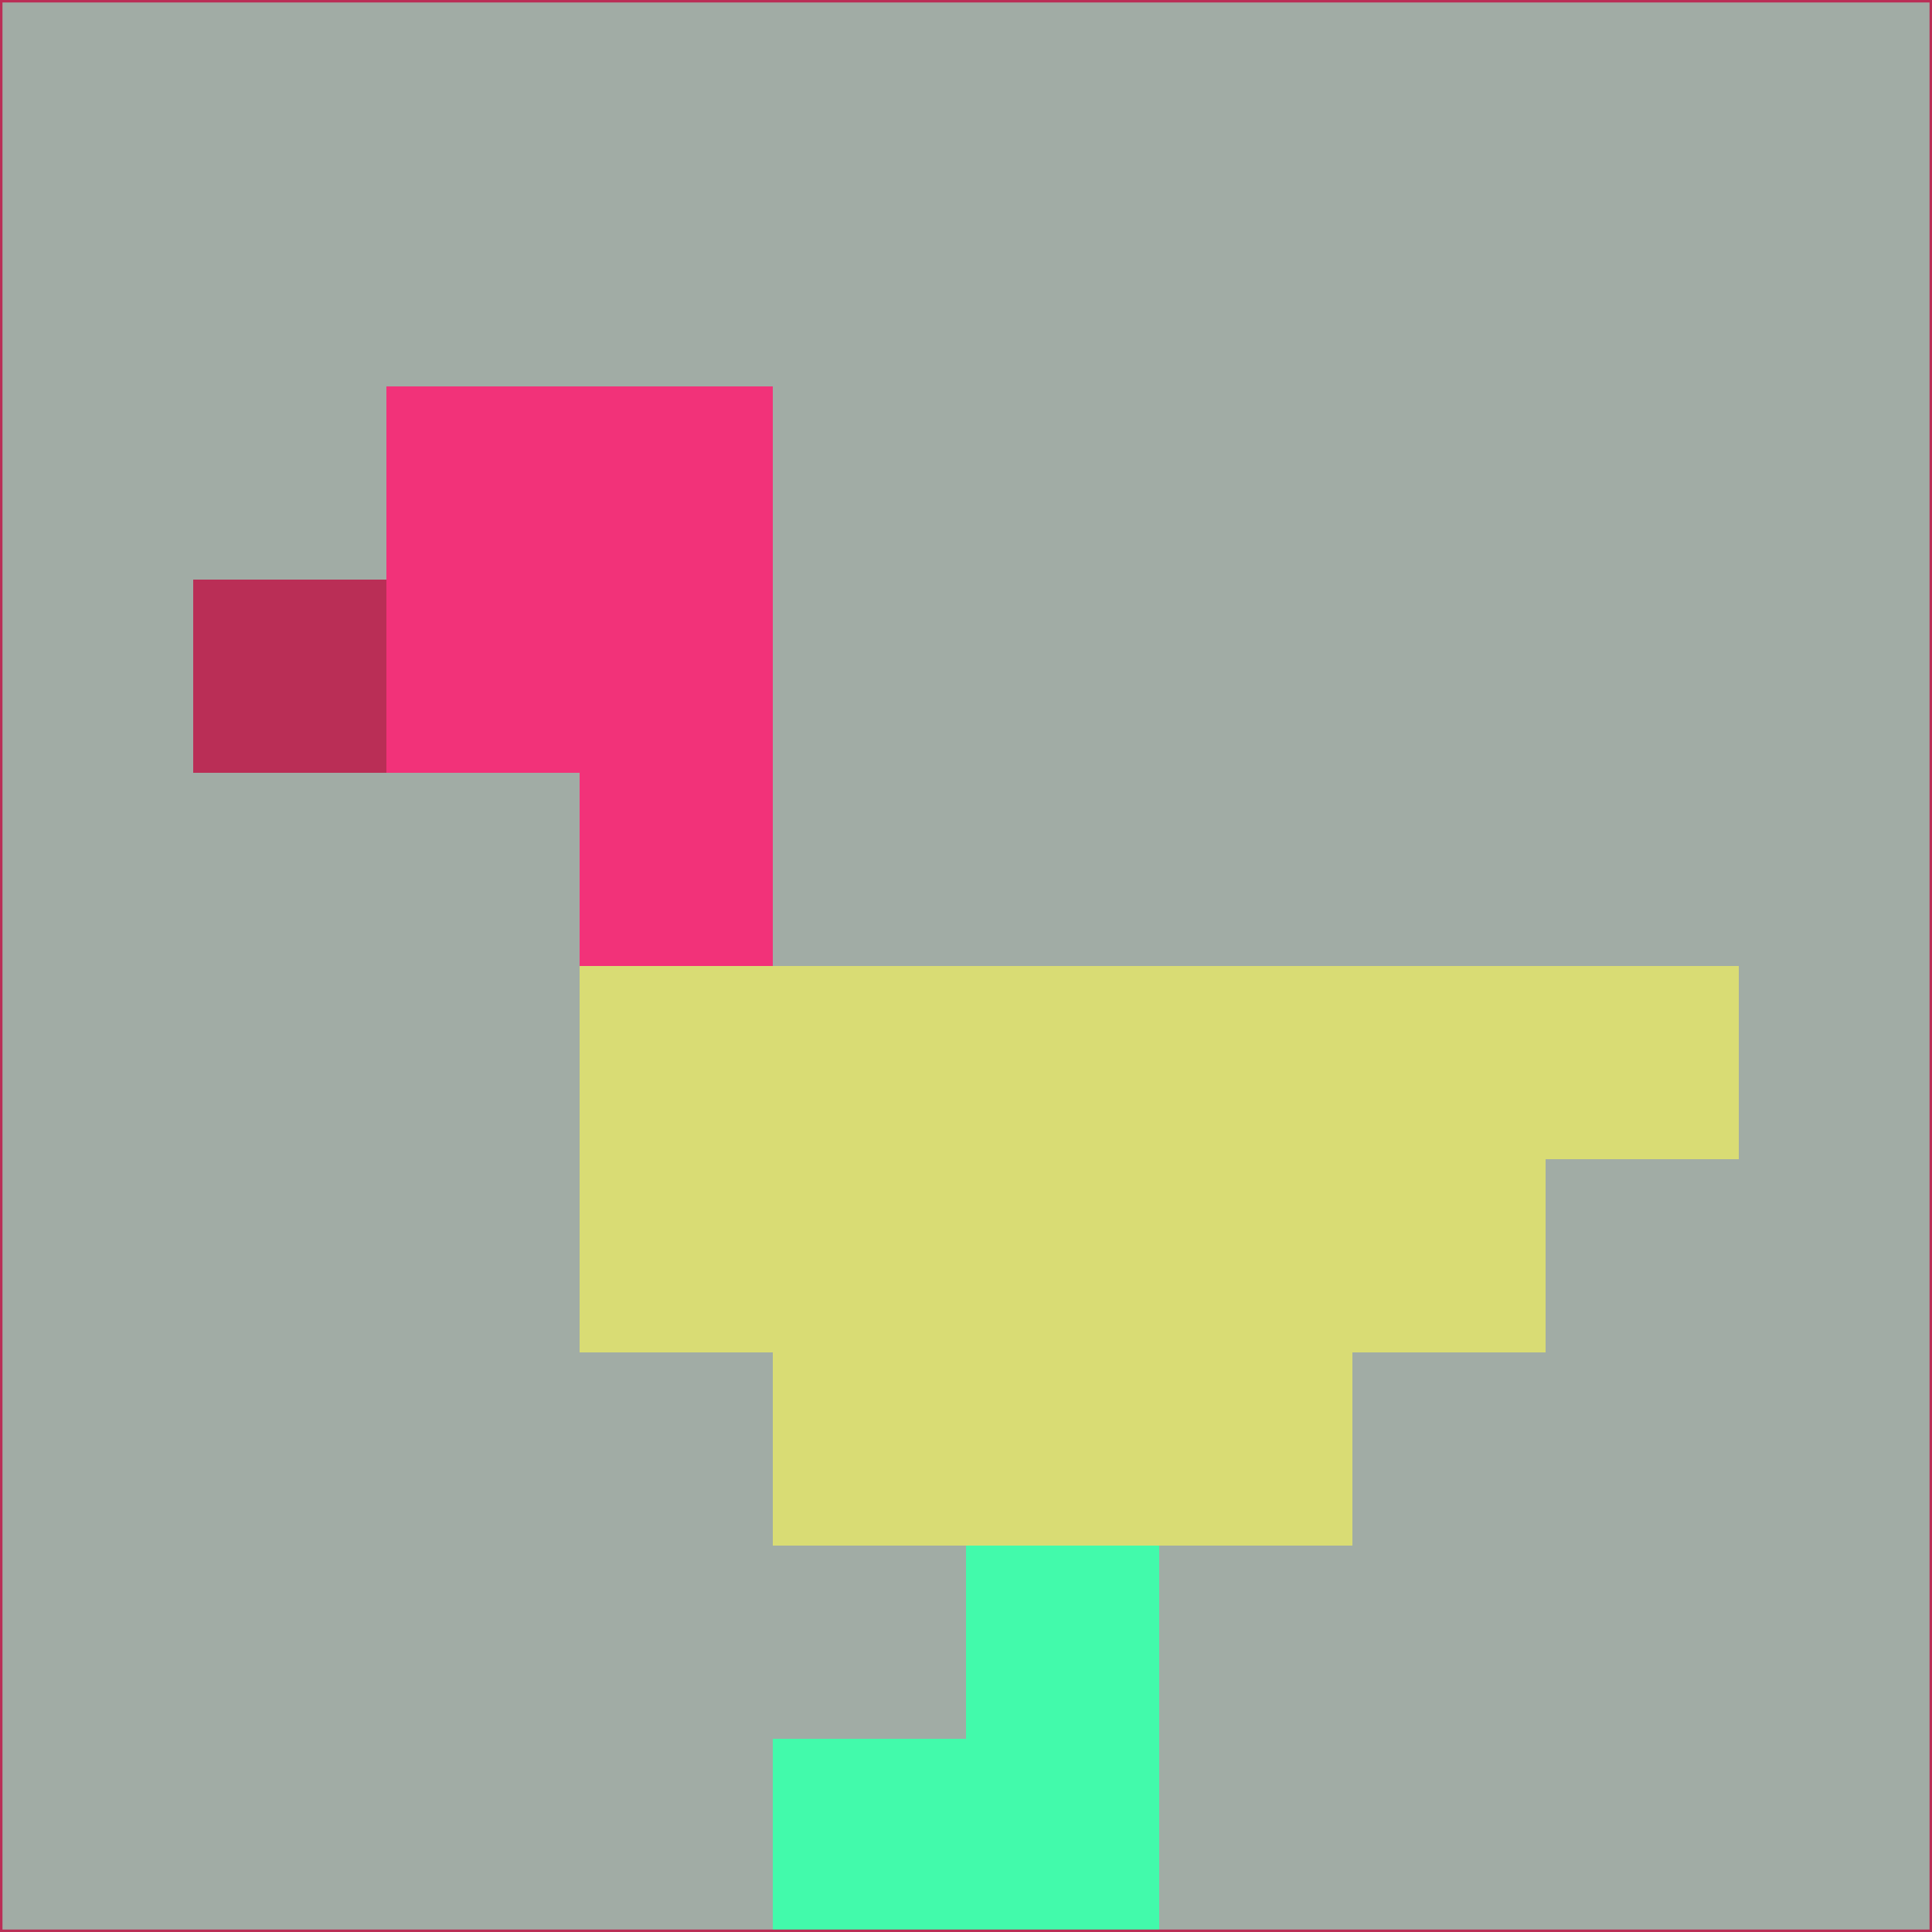 <svg xmlns="http://www.w3.org/2000/svg" version="1.1" width="785" height="785">
  <title>'goose-pfp-694263' by Dmitri Cherniak (Cyberpunk Edition)</title>
  <desc>
    seed=728360
    backgroundColor=#a1aca5
    padding=20
    innerPadding=0
    timeout=500
    dimension=1
    border=false
    Save=function(){return n.handleSave()}
    frame=12

    Rendered at 2024-09-15T22:37:00.881Z
    Generated in 1ms
    Modified for Cyberpunk theme with new color scheme
  </desc>
  <defs/>
  <rect width="100%" height="100%" fill="#a1aca5"/>
  <g>
    <g id="0-0">
      <rect x="0" y="0" height="785" width="785" fill="#a1aca5"/>
      <g>
        <!-- Neon blue -->
        <rect id="0-0-2-2-2-2" x="157" y="157" width="157" height="157" fill="#f23279"/>
        <rect id="0-0-3-2-1-4" x="235.5" y="157" width="78.5" height="314" fill="#f23279"/>
        <!-- Electric purple -->
        <rect id="0-0-4-5-5-1" x="314" y="392.5" width="392.5" height="78.5" fill="#d9dc74"/>
        <rect id="0-0-3-5-5-2" x="235.5" y="392.5" width="392.5" height="157" fill="#d9dc74"/>
        <rect id="0-0-4-5-3-3" x="314" y="392.5" width="235.5" height="235.5" fill="#d9dc74"/>
        <!-- Neon pink -->
        <rect id="0-0-1-3-1-1" x="78.5" y="235.5" width="78.5" height="78.5" fill="#ba2e56"/>
        <!-- Cyber yellow -->
        <rect id="0-0-5-8-1-2" x="392.5" y="628" width="78.5" height="157" fill="#42faab"/>
        <rect id="0-0-4-9-2-1" x="314" y="706.5" width="157" height="78.5" fill="#42faab"/>
      </g>
      <rect x="0" y="0" stroke="#ba2e56" stroke-width="2" height="785" width="785" fill="none"/>
    </g>
  </g>
  <script xmlns=""/>
</svg>